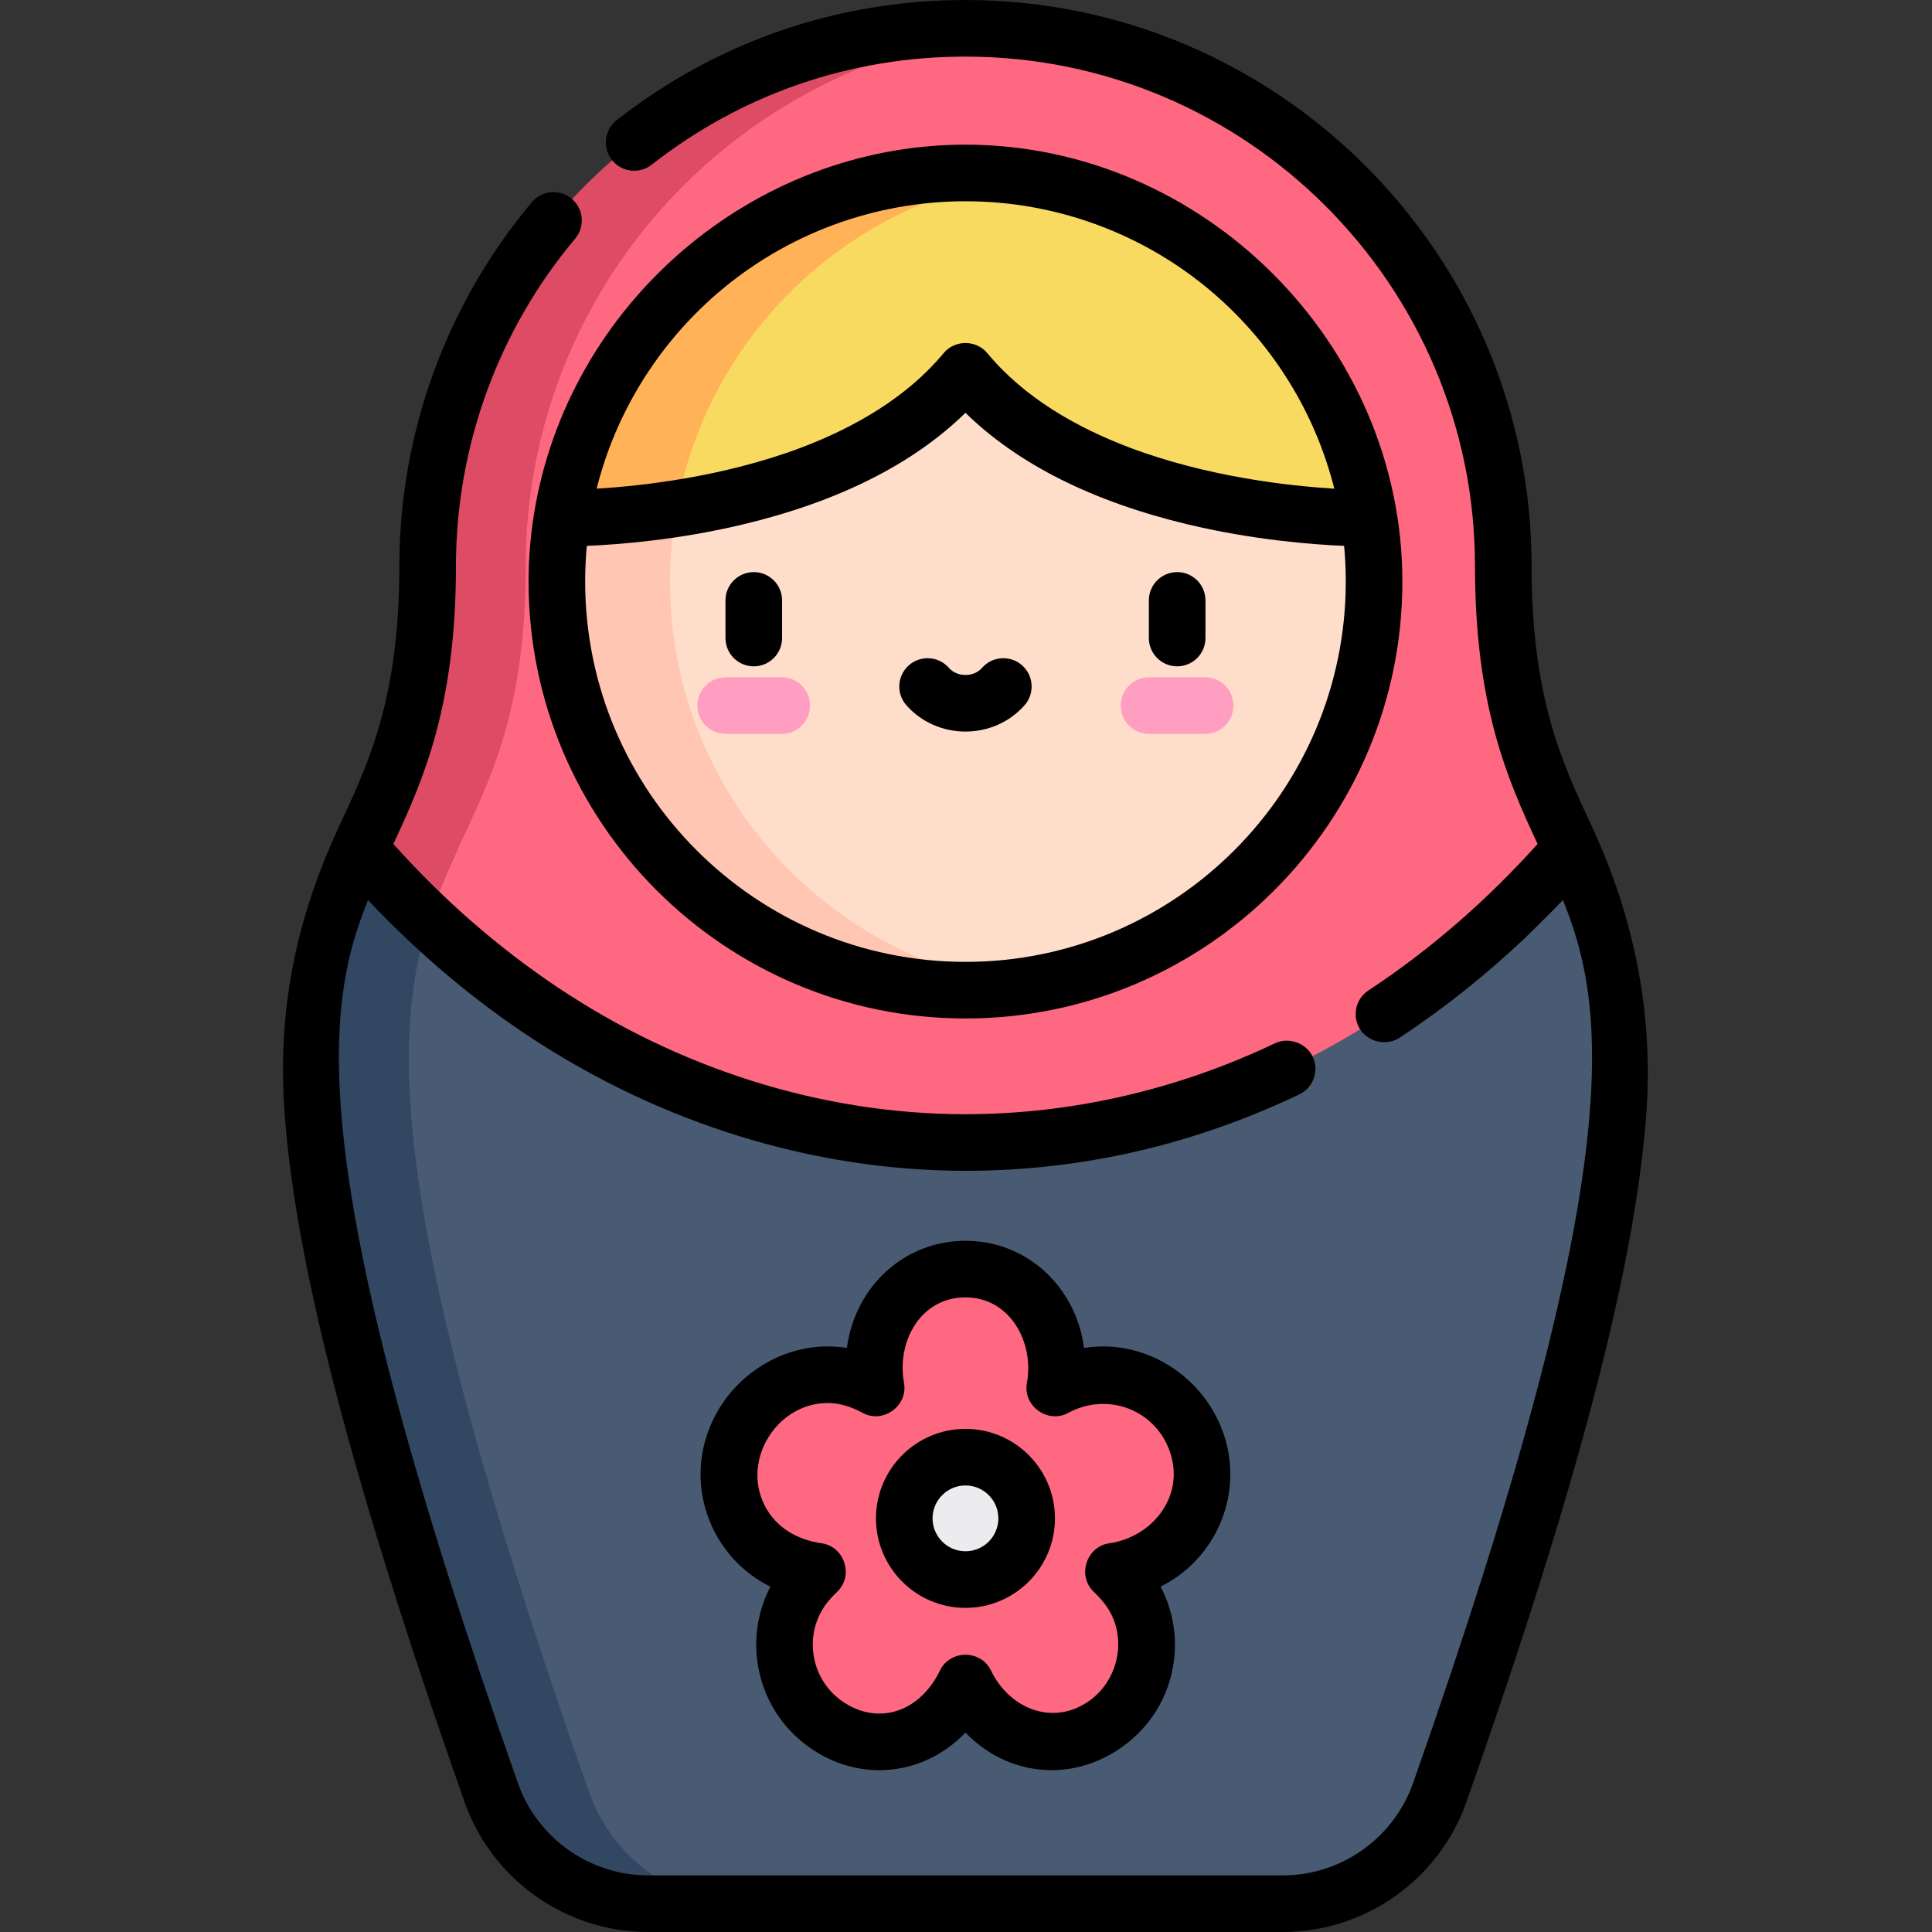 <svg height="512pt" viewBox="-75 0 512 512.001" width="512pt" xmlns="http://www.w3.org/2000/svg"><rect x="-75" y="0" width="512" height="512.001" fill="#333333" stroke="none"/><path d="m341.332 224.941c16.102 34.699 28.523 70.309-34.797 250.07-6.219 17.66-22.902 29.488-41.633 29.488h-168.125c-18.73 0-35.414-11.828-41.633-29.488-63.32-179.762-50.895-215.371-34.797-250.07zm0 0" fill="#485b73"/><path d="m341.332 224.941c-41.648 48.207-98.195 77.836-160.492 77.836-62.293 0-118.84-29.629-160.492-77.836 8.473-18.258 17.965-36.273 17.965-74.914 0-78.719 63.812-142.527 142.527-142.527 78.719 0 142.527 63.809 142.527 142.527 0 38.637 9.492 56.652 17.965 74.914zm0 0" fill="#ff6881"/><path d="m122.777 504.5c-18.727 0-35.414-11.828-41.633-29.488-63.32-179.762-50.895-215.371-34.797-250.07h-26c-.754 1.625-1.5 3.254-2.23 4.898-11.965 26.934-12.285 55.141-8.082 83.875 1.27 8.664 2.879 17.277 4.699 25.844 7.012 33.004 19.633 76.469 40.41 135.453 6.129 17.414 23.152 29.488 41.633 29.488zm0 0" fill="#324761"/><path d="m38.629 243.984c2.207-6.887 4.906-12.98 7.719-19.043 8.473-18.262 17.965-36.277 17.965-74.914 0-74.336 56.906-135.363 129.516-141.934-1.051-.094-3.285-.258-3.344-.262-3.211-.219-6.426-.332-9.645-.332-41.816 0-79.43 18.008-105.5 46.695-23.52 25.875-37.027 60.598-37.027 95.832 0 35.016-7.793 53.094-15.562 69.766-.805 1.727-1.605 3.438-2.402 5.148 5.809 6.723 11.918 13.07 18.281 19.043zm0 0" fill="#de4b64"/><path d="m73.863 137.301c8.074-51.816 52.895-91.465 106.977-91.465 54.086 0 98.902 39.648 106.977 91.465zm0 0" fill="#f9da60"/><path d="m103.863 137.301c7.316-46.941 44.785-83.895 91.977-90.434-1.102-.152-2.211-.281-3.324-.402-3.875-.414-7.777-.629-11.676-.629-25.824 0-51.191 9.414-70.742 26.301-19.258 16.637-32.312 40.008-36.234 65.164zm0 0" fill="#ffb258"/><path d="m289.125 154.121c0 59.805-48.484 108.285-108.285 108.285-59.801 0-108.285-48.48-108.285-108.285 0-5.719.441-11.34 1.309-16.82 1 .008 73.969.859 106.977-38.945 33.012 39.805 105.977 38.953 106.977 38.945.867 5.48 1.309 11.102 1.309 16.82zm0 0" fill="#ffddcb"/><path d="m244.371 194.488h-14.859c-4.141 0-7.5-3.355-7.5-7.5 0-4.141 3.359-7.5 7.5-7.5h14.859c4.141 0 7.5 3.359 7.5 7.5 0 4.145-3.359 7.5-7.5 7.5zm0 0" fill="#ff9ec0"/><path d="m132.168 194.488h-14.859c-4.141 0-7.5-3.355-7.5-7.5 0-4.141 3.359-7.5 7.5-7.5h14.859c4.141 0 7.5 3.359 7.5 7.5 0 4.145-3.359 7.5-7.5 7.5zm0 0" fill="#ff9ec0"/><path d="m242.27 382.758c-4.406-13.52-18.957-21.602-32.402-17.266-1.766.586-3.602 1.395-5.363 2.352.363-1.984.586-3.969.586-5.809 0-14.18-10.066-25.715-24.246-25.715-14.184 0-24.254 11.535-24.254 25.715 0 1.84.223 3.824.59 5.809-1.762-.957-3.602-1.766-5.363-2.352-13.449-4.336-27.996 3.746-32.406 17.266-4.406 13.52 3.012 27.996 16.535 32.406 1.762.586 3.672.953 5.73 1.246-1.469 1.398-2.793 2.867-3.895 4.336-8.379 11.535-5.805 27.555 5.656 35.934 11.539 8.449 26.164 5.73 34.465-5.66 1.102-1.543 2.059-3.234 2.941-5.07.879 1.836 1.836 3.527 2.938 5.07 8.375 11.465 23 14.035 34.461 5.66 11.535-8.379 14.035-24.398 5.656-35.934-1.102-1.469-2.422-2.938-3.891-4.336 2.055-.293 3.965-.66 5.73-1.246 13.52-4.41 20.941-18.883 16.531-32.406zm0 0" fill="#ff6881"/><path d="m197.059 402.383c0 8.957-7.262 16.219-16.219 16.219-8.957 0-16.219-7.262-16.219-16.219 0-8.957 7.262-16.219 16.219-16.219 8.957 0 16.219 7.262 16.219 16.219zm0 0" fill="#ececee"/><path d="m185.109 262.305c1.016-.035 2.031-.086 3.047-.148.125-.008.246-.016.371-.023 2.461-.176 4.898-.43 7.312-.766-52.699-7.305-93.285-52.531-93.285-107.246 0-6.496.605-12.957 1.758-19.348-14.355 2.234-25.648 2.5-29.254 2.527-.637.004-1.031 0-1.148 0-.012 0-.035 0-.043 0-1.09.047-1.309 15.93-1.309 16.82 0 38.312 19.895 71.977 49.922 91.227 5.887 3.773 12.148 6.98 18.656 9.547 13.961 5.508 28.996 7.938 43.973 7.41zm0 0" fill="#ffc6b3"/><path d="m236.961 176.586c4.141 0 7.5-3.355 7.5-7.5v-9.973c0-4.141-3.359-7.5-7.5-7.5-4.145 0-7.5 3.359-7.5 7.5v9.973c0 4.145 3.355 7.5 7.5 7.5zm0 0"/><path d="m124.758 176.586c4.141 0 7.5-3.355 7.5-7.5v-9.973c0-4.141-3.359-7.5-7.5-7.5-4.145 0-7.5 3.359-7.5 7.5v9.973c0 4.145 3.355 7.5 7.5 7.5zm0 0"/><path d="m195.828 176.285c-3.117-2.727-7.855-2.406-10.582.711-1.043 1.191-2.641 1.875-4.387 1.875-1.75 0-3.348-.684-4.391-1.875-2.727-3.117-7.461-3.438-10.582-.711-3.117 2.727-3.438 7.465-.711 10.586 3.891 4.449 9.605 7 15.684 7 6.074 0 11.789-2.551 15.68-7 2.727-3.121 2.406-7.859-.711-10.586zm0 0"/><path d="m180.859 378.664c-13.078 0-23.719 10.641-23.719 23.723 0 13.078 10.641 23.719 23.719 23.719s23.719-10.641 23.719-23.719c0-13.082-10.641-23.723-23.719-23.723zm0 32.438c-4.809 0-8.719-3.91-8.719-8.719 0-4.809 3.91-8.719 8.719-8.719s8.719 3.91 8.719 8.719c0 4.809-3.91 8.719-8.719 8.719zm0 0"/><path d="m249.418 380.434c-4.535-13.906-17.719-23.617-32.066-23.617-1.695 0-3.383.137-5.059.406-2.168-16.266-15.195-28.402-31.434-28.402-16.234 0-29.266 12.137-31.434 28.402-1.668-.27-3.359-.406-5.062-.406-14.344 0-27.531 9.711-32.066 23.617-2.754 8.445-2.043 17.449 1.996 25.355 3.297 6.453 8.492 11.551 14.871 14.691-7.488 14.324-3.566 32.438 9.859 42.25 5.707 4.18 12.277 6.387 19 6.387 8.59 0 16.684-3.562 22.836-9.957 6.133 6.375 14.234 9.949 22.828 9.949 6.723 0 13.293-2.207 18.98-6.359 7.199-5.23 11.926-12.93 13.301-21.688 1.117-7.133-.09-14.289-3.41-20.594 14.547-7.203 22.027-24.191 16.859-40.035zm-26.098 27.445c-1.387.52-2.848.895-4.355 1.109-6.086.871-8.566 8.625-4.105 12.863 1.164 1.105 2.18 2.23 3.023 3.352 5.996 7.953 3.895 19.656-4.047 25.418-9.594 6.969-21.297 2.324-26.215-7.914-2.676-5.57-10.855-5.559-13.523 0-3.035 6.316-8.742 11.41-16.078 11.41-3.512 0-7.016-1.207-10.141-3.496-8.094-5.91-9.902-17.305-4.047-25.422.844-1.117 1.859-2.246 3.023-3.348 4.461-4.242 1.977-11.996-4.105-12.863-6.418-.918-12.07-4.086-15.102-10.023-6.152-12.039 3.246-27.148 16.715-27.148 3.309 0 6.379 1.059 9.258 2.621 5.43 2.941 12.07-1.902 10.949-7.961-1.996-10.781 4.277-22.656 16.289-22.656 11.887 0 18.254 12.012 16.285 22.656-1.129 6.086 5.5 10.914 10.949 7.961 10.461-5.676 23.316-.836 27.062 10.648 3.281 10.051-2.773 19.422-11.836 22.793zm0 0"/><path d="m76.508 52.672c-3.172-2.664-7.902-2.254-10.566.918-22.641 26.949-35.109 61.199-35.109 96.438 0 34.82-8.051 52.035-15.836 68.684-11.742 25.172-16.676 49.539-14.492 77.453 3.18 40.578 18.301 98.199 47.586 181.336 7.262 20.637 26.836 34.5 48.707 34.5h168.125c21.871 0 41.441-13.863 48.707-34.496 29.285-83.141 44.406-140.762 47.582-181.34 2.125-27.117-3.031-52.883-14.492-77.457-7.785-16.648-15.832-33.863-15.832-68.68 0-82.727-67.305-150.027-150.027-150.027-33.863 0-65.824 11.012-92.43 31.848-3.262 2.555-3.836 7.27-1.281 10.531 2.555 3.258 7.27 3.832 10.531 1.277 23.938-18.746 52.703-28.656 83.18-28.656 74.453 0 135.027 60.574 135.027 135.027 0 37.125 8.676 56.676 16.59 73.633-.113.125-.227.25-.34.375-13.164 14.594-28.074 27.637-44.496 38.449-3.461 2.277-4.418 6.926-2.141 10.387 2.211 3.355 7.039 4.348 10.391 2.141 11.773-7.746 22.809-16.594 33.066-26.254.023-.023 6.926-6.734 10.227-10.234 11.922 29.168 17.293 72.191-39.707 233.996-5.152 14.645-19.039 24.48-34.555 24.48h-168.125c-15.52 0-29.406-9.836-34.559-24.48-56.992-161.793-51.625-204.824-39.707-233.992.125.137.254.262.379.398 12.977 13.688 27.449 26.039 43.25 36.359 34.031 22.234 73.949 34.992 114.699 34.992 30.535 0 60.301-6.816 88.477-20.258 3.734-1.785 5.32-6.262 3.539-10-1.734-3.629-6.367-5.27-10-3.539-25.566 12.191-53.676 18.797-82.016 18.797-38.551 0-76.324-12.332-108.258-33.738-.027-.02-.055-.035-.082-.055-15.766-10.582-30.199-23.258-42.883-37.383-.133-.148-.262-.297-.395-.445 7.914-16.953 16.59-36.508 16.59-73.629 0-31.715 11.219-62.539 31.594-86.793 2.664-3.168 2.254-7.898-.918-10.562zm0 0"/><path d="m66.523 136.168c-.957 5.926-1.449 11.934-1.449 17.953 0 63.848 51.941 115.785 115.785 115.785s115.785-51.938 115.785-115.785c0-63.012-52.816-115.785-115.785-115.785-56.418 0-105.375 42.305-114.336 97.832zm114.336 118.738c-55.574 0-100.785-45.211-100.785-100.785 0-3.172.145-6.336.438-9.461 8.535-.352 24.098-1.566 41.316-5.668 25.281-6.023 45.094-15.961 59.031-29.59 13.938 13.629 33.75 23.566 59.031 29.59 17.199 4.098 32.75 5.316 41.312 5.668.293 3.125.441 6.289.441 9.461 0 55.574-45.211 100.785-100.785 100.785zm-65.84-177.094c18.273-15.785 41.656-24.477 65.84-24.477s47.566 8.691 65.84 24.477c15.762 13.617 26.887 31.723 31.906 51.691-11.73-.707-33.504-3.062-54.277-10.902-.012-.004-.023-.008-.035-.012-14.145-5.375-27.891-13.238-37.66-25.02-2.945-3.555-8.605-3.547-11.547 0-9.672 11.664-23.5 19.645-37.645 25.012-.031.012-.066.027-.098.039-20.773 7.828-42.535 10.18-54.23 10.883 5.02-19.969 16.141-38.074 31.906-51.691zm0 0"/></svg>